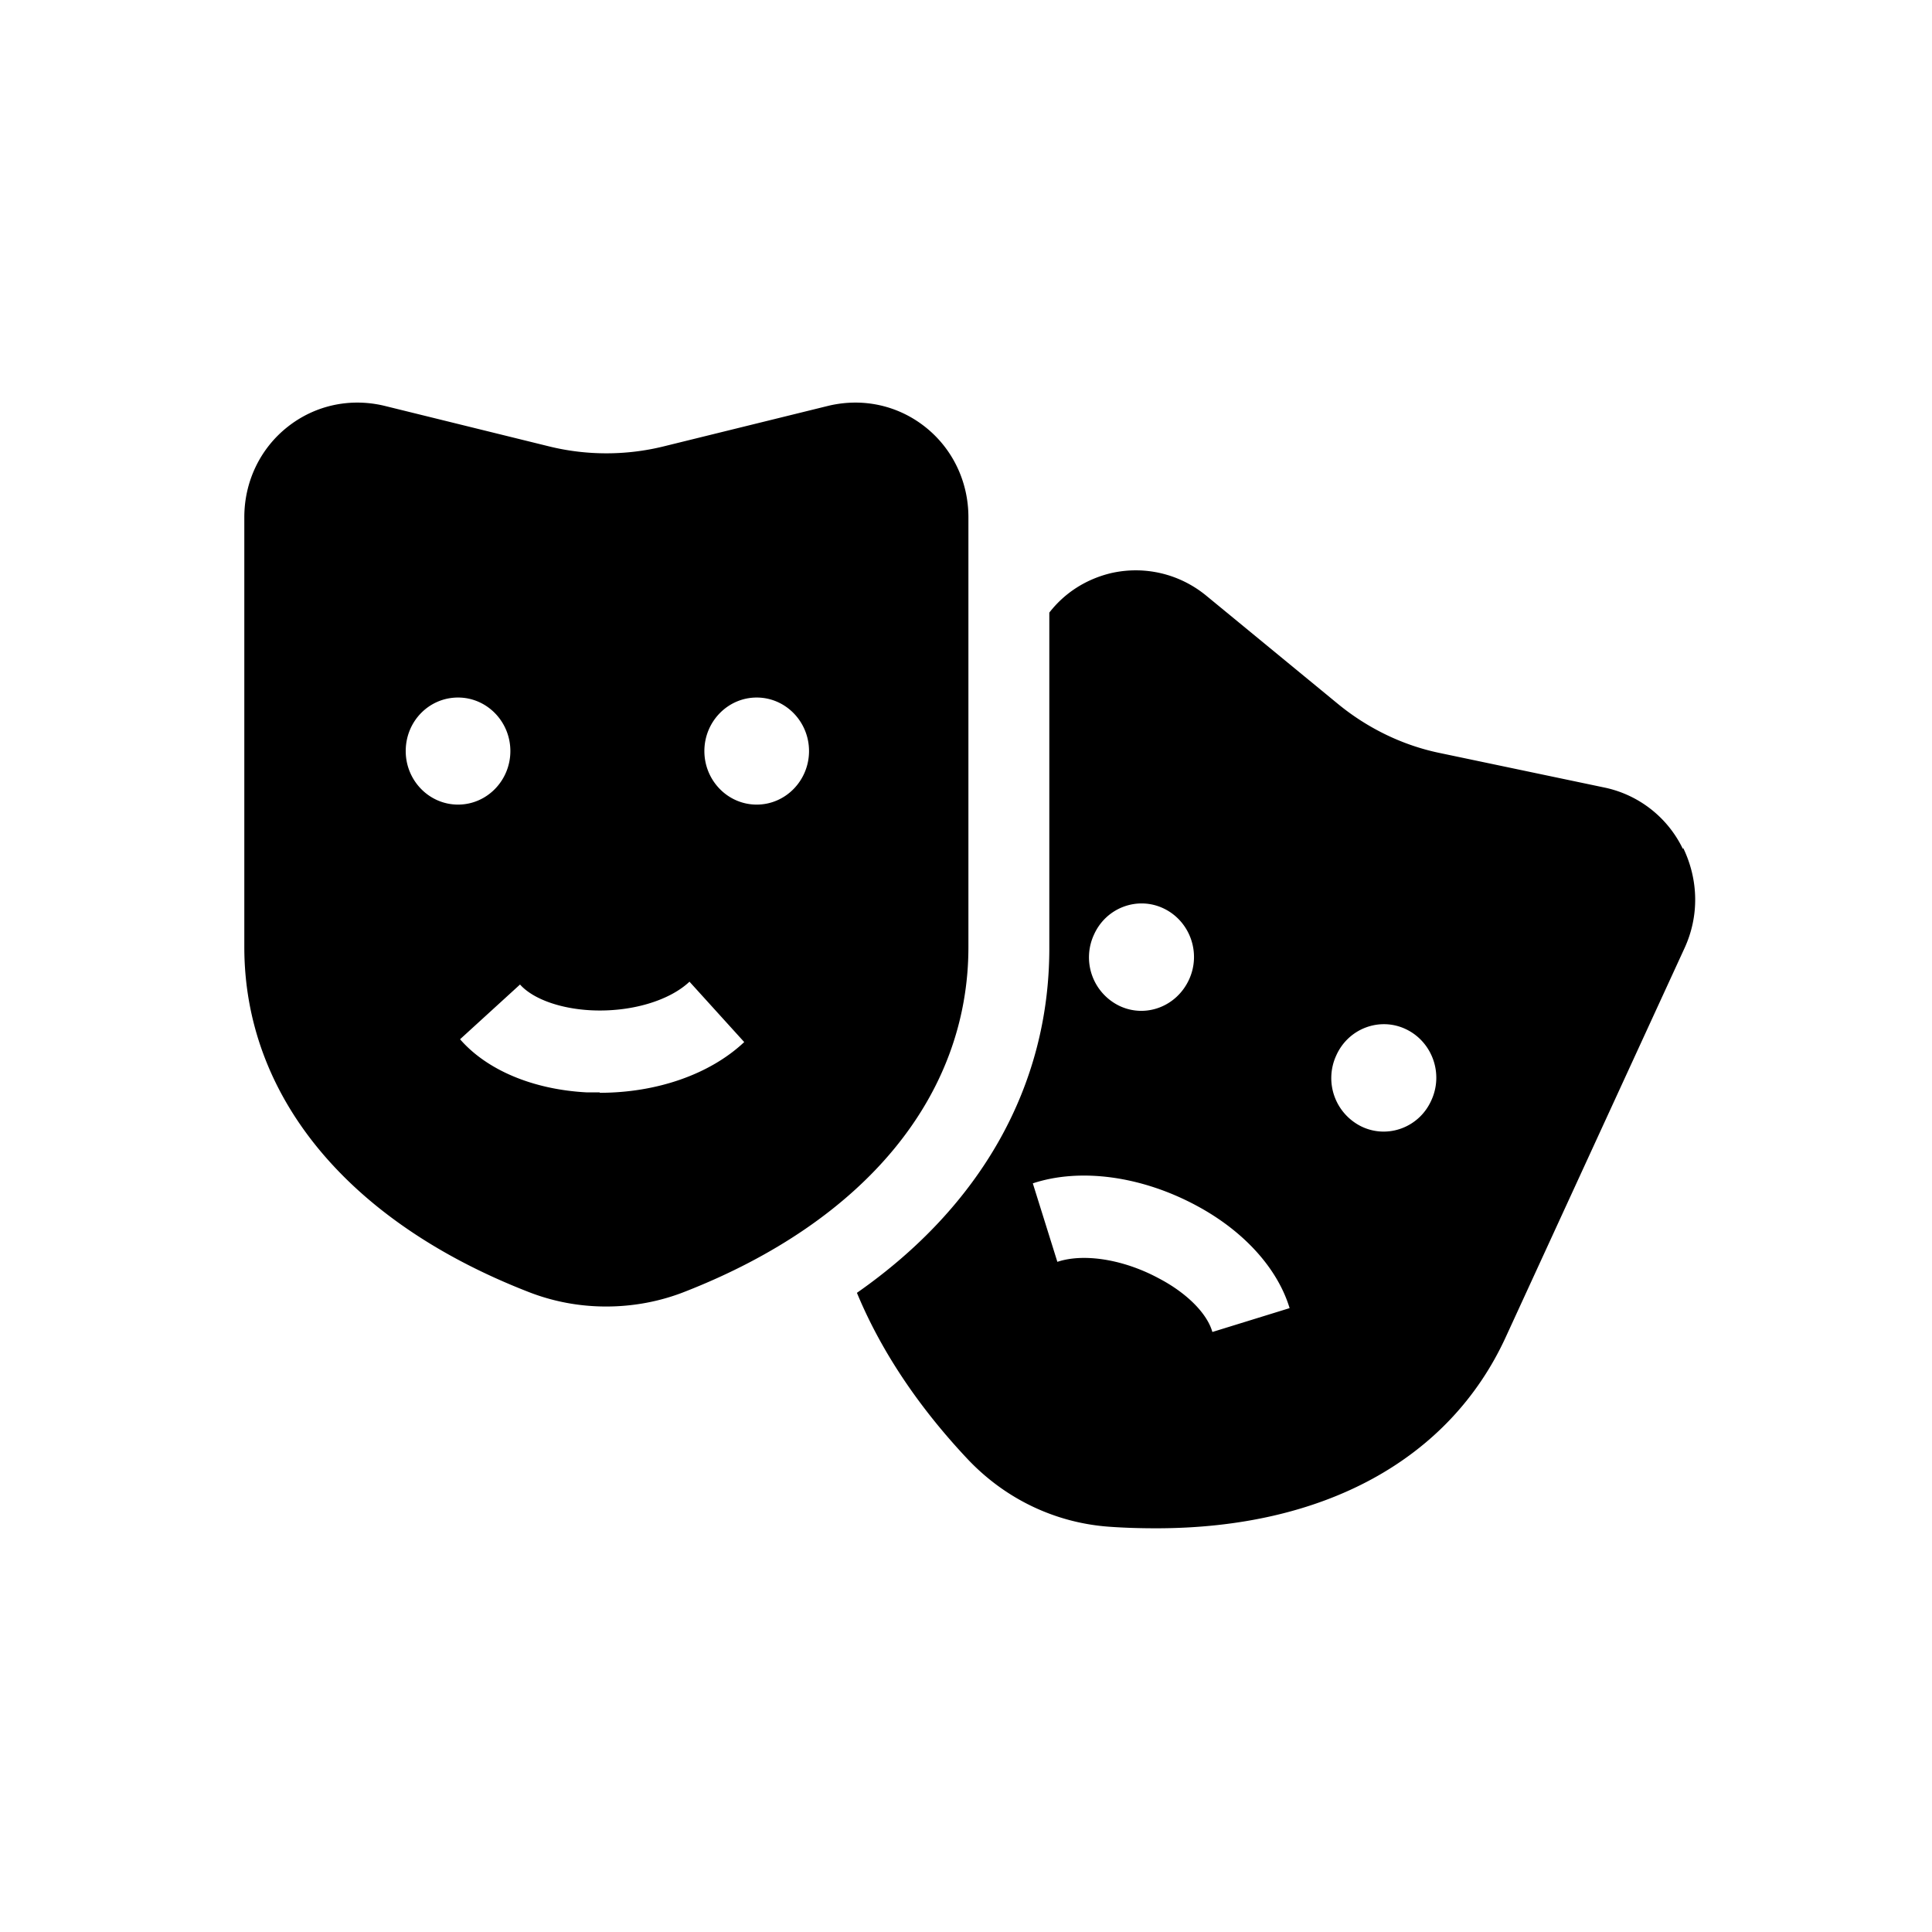 <svg xmlns="http://www.w3.org/2000/svg" viewBox="0 0 48 48"><title>Cultuur</title><path d="M41.81 21.09a2.797 2.797 0 0 0-1.93-1.52l-4.1-.86c-.93-.19-1.81-.62-2.55-1.23l-3.26-2.68c-.67-.55-1.54-.75-2.37-.56-.62.15-1.15.49-1.53.98v8.34c0 3.42-1.7 6.41-4.78 8.56.58 1.4 1.49 2.79 2.74 4.12.93.99 2.17 1.59 3.51 1.69.41.03.8.04 1.19.04 4.15 0 7.28-1.7 8.68-4.75l4.44-9.66c.37-.8.35-1.7-.03-2.49Zm-14.63 2.13c.3-.67 1.08-.96 1.73-.65.65.31.94 1.1.63 1.77s-1.08.96-1.73.65a1.34 1.34 0 0 1-.63-1.77Zm2.94 9.87c-.13-.46-.64-.97-1.33-1.33-.87-.47-1.86-.63-2.52-.41l-.61-1.95c1.18-.39 2.7-.18 4.06.55 1.18.63 2.02 1.56 2.32 2.55l-1.91.59Zm5.44-5.75c-.3.67-1.08.96-1.73.65a1.34 1.34 0 0 1-.63-1.77c.3-.67 1.08-.96 1.73-.65.65.31.94 1.1.63 1.77Zm-11.5-3.81V12.85c0-.88-.39-1.7-1.07-2.24-.68-.54-1.55-.73-2.4-.53l-4.1 1.01c-.93.23-1.92.23-2.85 0l-4.1-1.01c-.85-.2-1.72-.01-2.4.53-.68.54-1.07 1.36-1.07 2.24v10.68c0 3.69 2.56 6.81 7.04 8.56.63.25 1.29.37 1.95.37s1.33-.12 1.96-.37c4.47-1.75 7.04-4.86 7.04-8.56Zm-13.98-4.87c0-.74.58-1.33 1.3-1.33s1.3.6 1.3 1.33-.58 1.33-1.3 1.33-1.3-.6-1.3-1.33Zm4.82 8.48h-.32c-1.33-.07-2.48-.55-3.15-1.32l1.49-1.36c.31.35.98.6 1.76.64.98.05 1.94-.23 2.45-.71l1.36 1.5c-.85.8-2.17 1.26-3.59 1.26Zm3.9-7.15c-.72 0-1.3-.6-1.3-1.33s.58-1.33 1.3-1.33 1.3.6 1.3 1.33-.58 1.33-1.3 1.33Z"/></svg>